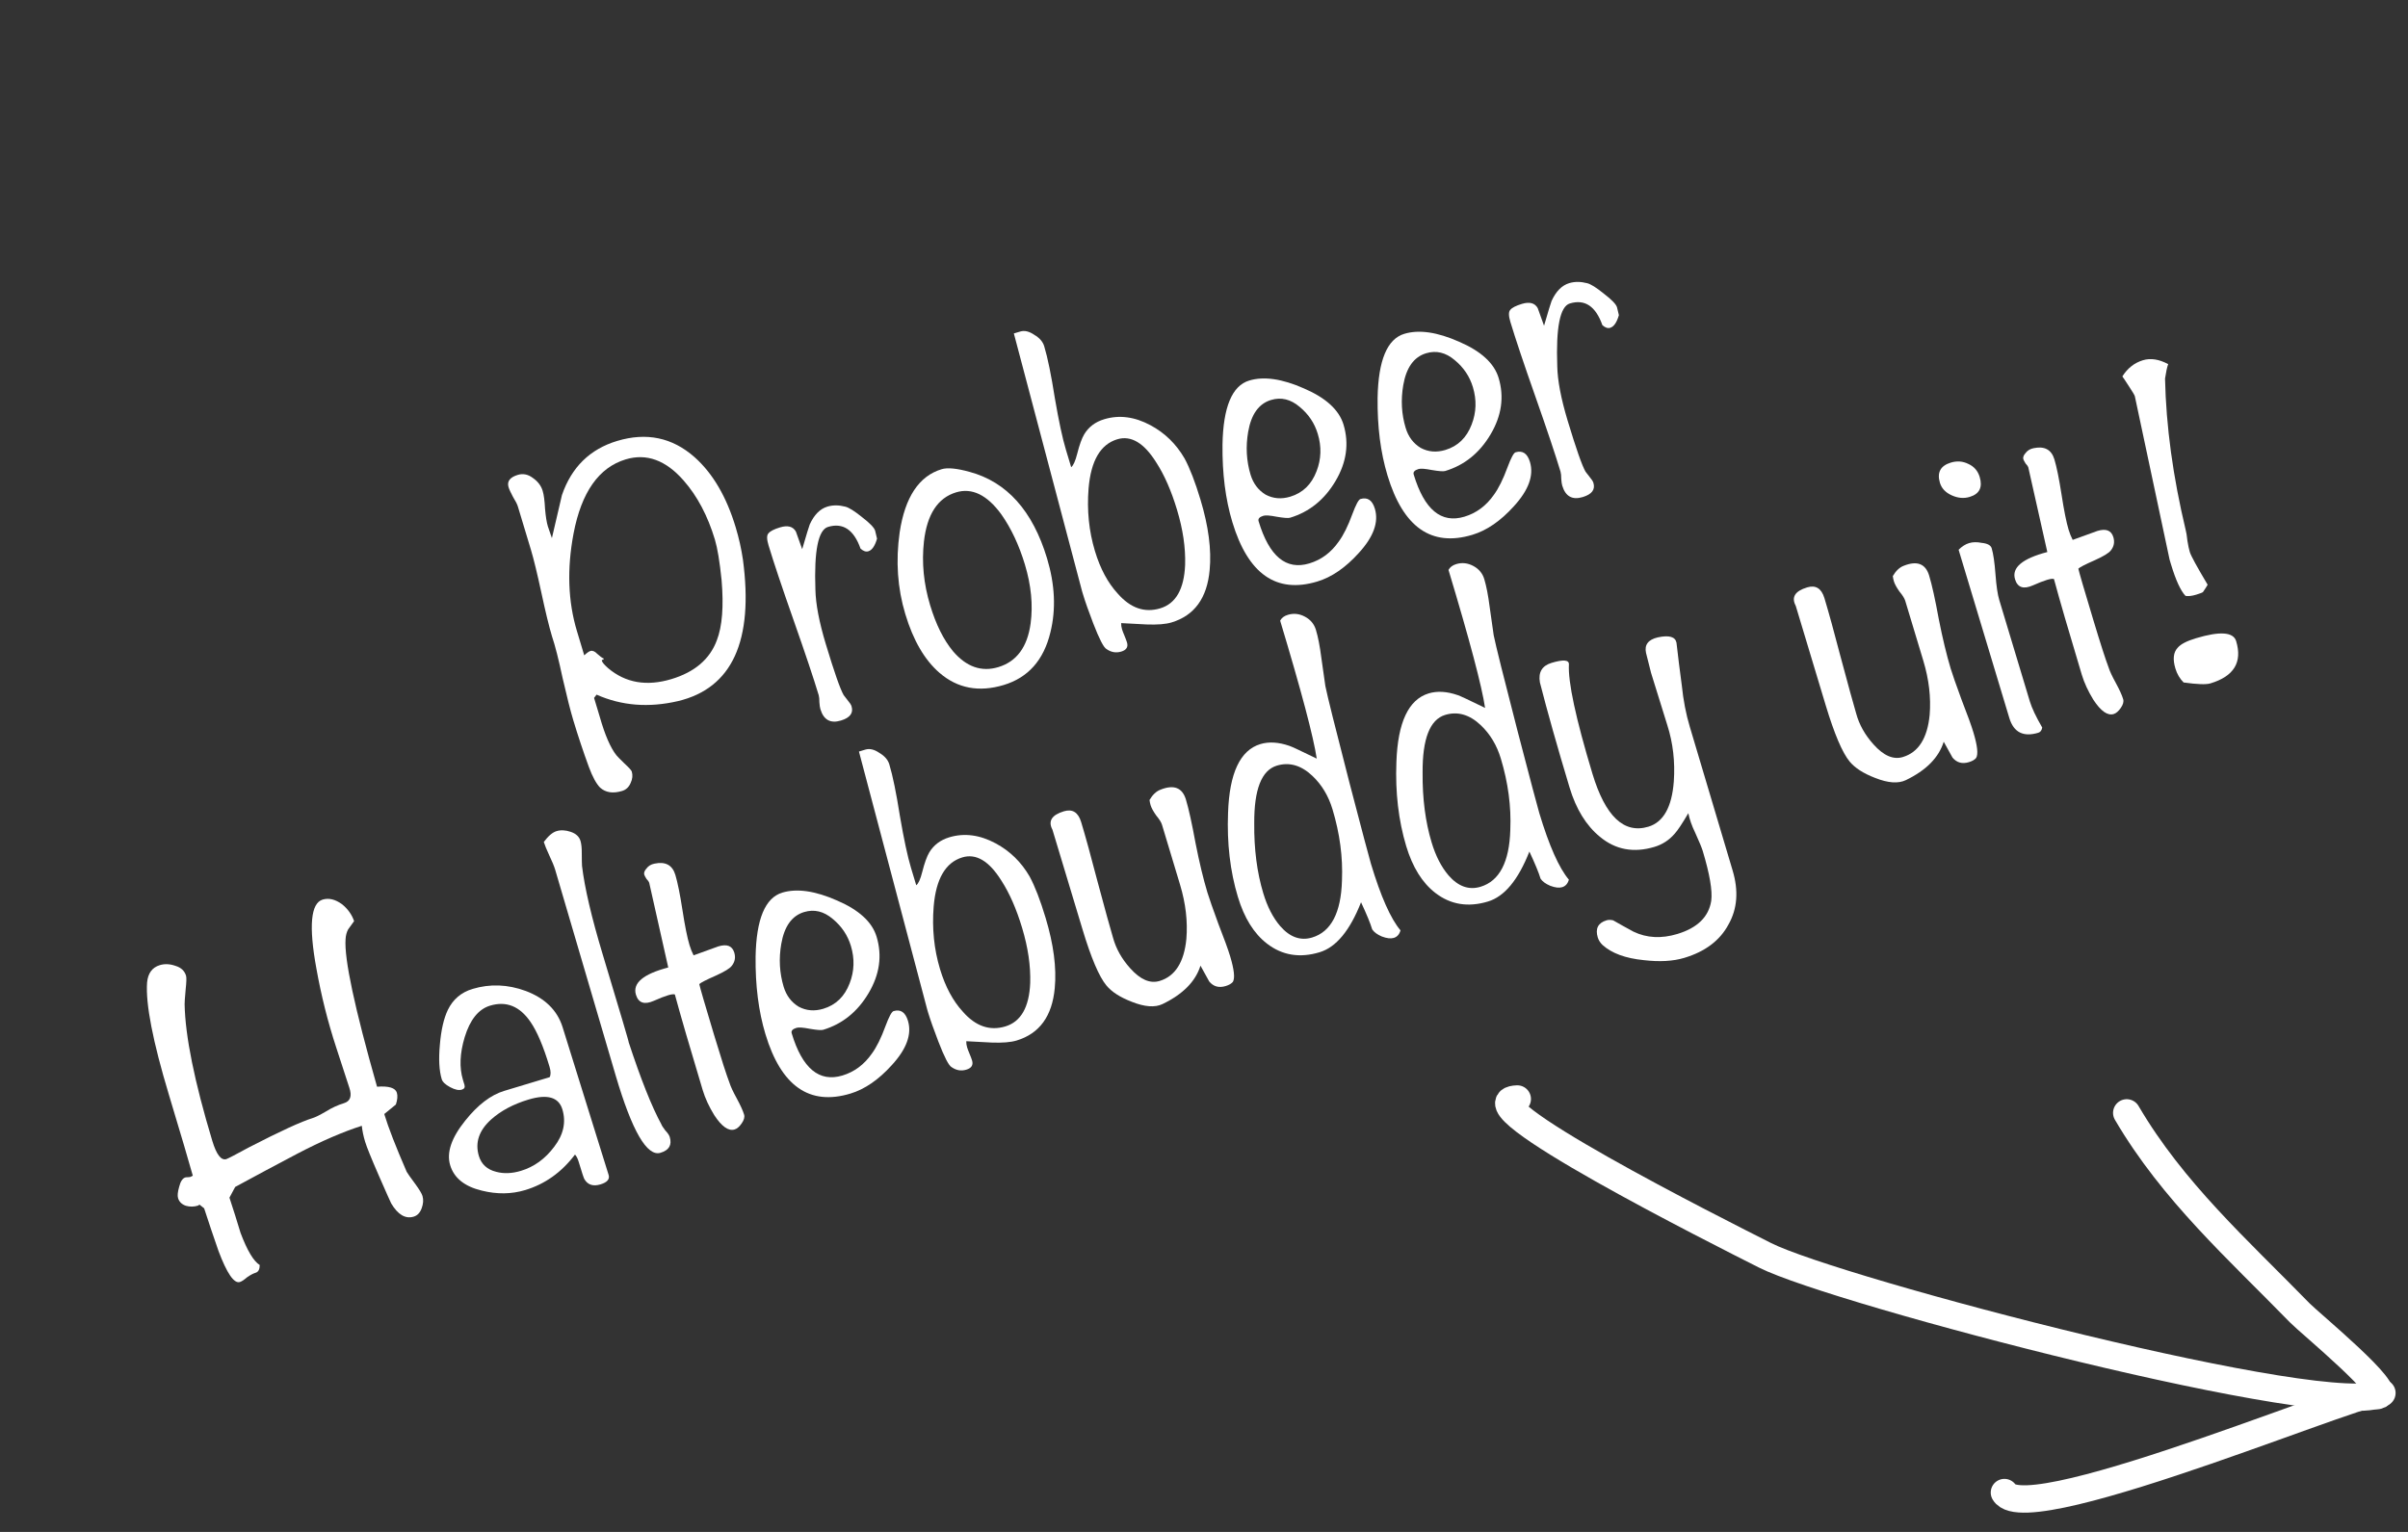 <svg width="88" height="56" viewBox="0 0 88 56" fill="none" xmlns="http://www.w3.org/2000/svg">
<rect x="0" y="0" width="88" height="56" fill="#333333" stroke="none"/>
<path d="M55.449 40.174C53.306 40.255 62.827 45.042 64.502 45.888C67.094 47.198 85.362 51.995 87.047 50.921" stroke="white" stroke-miterlimit="1.5" stroke-linecap="round" stroke-linejoin="round"/>
<path d="M86.965 50.956C87.554 50.24 74.103 56.014 73.251 54.561" stroke="white" stroke-miterlimit="1.5" stroke-linecap="round" stroke-linejoin="round"/>
<path d="M86.88 51.016C87.544 50.943 84.391 48.349 84.052 48C81.784 45.674 79.405 43.556 77.721 40.682" stroke="white" stroke-miterlimit="1.5" stroke-linecap="round" stroke-linejoin="round"/>
<path d="M27.15 20.455C27.547 23.43 26.757 25.155 24.779 25.629C23.709 25.878 22.717 25.8 21.802 25.393L21.71 25.512L21.917 26.199C22.105 26.861 22.307 27.331 22.524 27.606C22.545 27.637 22.642 27.735 22.814 27.903C22.983 28.059 23.074 28.159 23.088 28.204C23.128 28.338 23.115 28.476 23.048 28.618C22.985 28.771 22.88 28.87 22.735 28.914C22.4 29.015 22.132 28.974 21.93 28.791C21.791 28.65 21.654 28.399 21.52 28.037C21.315 27.477 21.125 26.907 20.95 26.326C20.849 25.991 20.72 25.482 20.563 24.798C20.417 24.111 20.286 23.596 20.17 23.253C20.063 22.895 19.934 22.367 19.785 21.669C19.632 20.96 19.505 20.438 19.404 20.102L18.924 18.511C18.901 18.433 18.841 18.316 18.746 18.162C18.662 18.005 18.608 17.887 18.585 17.809C18.521 17.597 18.634 17.447 18.924 17.359C19.114 17.302 19.296 17.339 19.469 17.469C19.654 17.596 19.775 17.755 19.832 17.945C19.876 18.09 19.904 18.307 19.918 18.595C19.943 18.88 19.977 19.095 20.021 19.24L20.169 19.671C20.291 19.147 20.414 18.622 20.536 18.098C20.887 17.078 21.559 16.419 22.553 16.119C23.626 15.796 24.569 15.993 25.382 16.711C26.047 17.302 26.549 18.157 26.885 19.274C27.003 19.665 27.091 20.058 27.15 20.455ZM26.125 19.722C25.862 18.851 25.481 18.131 24.981 17.563C24.331 16.821 23.626 16.564 22.866 16.793C21.883 17.089 21.248 17.993 20.96 19.506C20.716 20.798 20.757 21.985 21.084 23.069L21.351 23.957C21.446 23.867 21.521 23.814 21.577 23.797C21.655 23.774 21.739 23.81 21.829 23.904C21.93 23.996 22.007 24.052 22.062 24.072C22.061 24.109 22.048 24.125 22.022 24.12C21.996 24.116 21.988 24.131 21.998 24.164C22.015 24.22 22.09 24.307 22.223 24.425C22.861 24.964 23.632 25.097 24.537 24.825C25.386 24.569 25.939 24.098 26.195 23.411C26.394 22.901 26.452 22.164 26.37 21.202C26.301 20.528 26.219 20.035 26.125 19.722Z" fill="white"/>
<path d="M31.982 19.401C31.996 19.446 32.019 19.542 32.051 19.691C31.974 19.958 31.868 20.112 31.734 20.152C31.644 20.179 31.549 20.147 31.448 20.055C31.203 19.362 30.806 19.097 30.259 19.262C29.902 19.37 29.748 20.135 29.799 21.558C29.81 22.078 29.936 22.741 30.179 23.545C30.489 24.573 30.707 25.195 30.833 25.413C30.855 25.443 30.904 25.508 30.983 25.606C31.058 25.693 31.104 25.764 31.12 25.82C31.194 26.066 31.064 26.239 30.729 26.34C30.349 26.455 30.1 26.317 29.982 25.925C29.965 25.87 29.953 25.788 29.945 25.681C29.945 25.559 29.936 25.47 29.92 25.414C29.735 24.8 29.429 23.887 29.003 22.675C28.577 21.463 28.271 20.55 28.086 19.935C28.019 19.712 28.017 19.566 28.082 19.498C28.143 19.419 28.286 19.345 28.509 19.278C28.788 19.194 28.981 19.245 29.086 19.433C29.165 19.653 29.241 19.867 29.316 20.076C29.472 19.542 29.564 19.24 29.592 19.171C29.753 18.818 29.968 18.601 30.236 18.52C30.438 18.459 30.657 18.46 30.895 18.522C31.027 18.556 31.23 18.683 31.504 18.905C31.789 19.124 31.949 19.289 31.982 19.401Z" fill="white"/>
<path d="M38.265 20.414C38.554 21.375 38.595 22.276 38.386 23.119C38.142 24.131 37.574 24.771 36.68 25.041C35.775 25.313 34.993 25.165 34.334 24.596C33.791 24.126 33.374 23.411 33.085 22.45C32.798 21.501 32.73 20.504 32.878 19.46C33.074 18.17 33.586 17.401 34.412 17.152C34.625 17.088 34.963 17.12 35.428 17.248C36.794 17.616 37.74 18.671 38.265 20.414ZM37.456 20.64C37.24 19.925 36.952 19.311 36.59 18.798C36.072 18.09 35.522 17.823 34.941 17.998C34.271 18.2 33.879 18.799 33.765 19.796C33.68 20.565 33.755 21.34 33.991 22.122C34.203 22.826 34.482 23.388 34.828 23.807C35.317 24.379 35.869 24.572 36.483 24.387C37.153 24.185 37.547 23.652 37.664 22.788C37.754 22.115 37.684 21.399 37.456 20.64Z" fill="white"/>
<path d="M43.872 18.267C44.165 19.239 44.277 20.095 44.207 20.835C44.115 21.862 43.65 22.502 42.812 22.754C42.599 22.818 42.296 22.842 41.902 22.827C41.592 22.811 41.282 22.794 40.973 22.778C40.971 22.852 40.981 22.928 41.005 23.006C41.022 23.062 41.051 23.138 41.093 23.236C41.137 23.344 41.168 23.426 41.185 23.482C41.236 23.649 41.166 23.762 40.976 23.819C40.786 23.876 40.606 23.845 40.436 23.726C40.334 23.671 40.174 23.36 39.954 22.793C39.782 22.345 39.658 21.992 39.581 21.735L39.55 21.635L37.051 12.189L37.286 12.119C37.442 12.072 37.612 12.112 37.797 12.239C37.989 12.351 38.111 12.491 38.161 12.659C38.286 13.072 38.415 13.704 38.549 14.553C38.694 15.398 38.829 16.028 38.954 16.441C38.967 16.486 39.031 16.698 39.146 17.078C39.225 17.017 39.298 16.855 39.365 16.592C39.448 16.262 39.534 16.023 39.624 15.874C39.786 15.605 40.03 15.422 40.354 15.325C40.901 15.16 41.465 15.233 42.047 15.546C42.57 15.827 42.985 16.232 43.291 16.761C43.483 17.117 43.677 17.619 43.872 18.267ZM43.014 18.635C42.806 17.943 42.553 17.367 42.257 16.908C41.809 16.19 41.333 15.907 40.831 16.058C40.216 16.244 39.867 16.842 39.782 17.855C39.718 18.654 39.795 19.416 40.014 20.143C40.209 20.791 40.488 21.31 40.849 21.701C41.314 22.231 41.831 22.41 42.4 22.238C42.97 22.067 43.273 21.537 43.31 20.648C43.329 20.021 43.23 19.35 43.014 18.635Z" fill="white"/>
<path d="M50.244 18.595C50.392 19.087 50.195 19.628 49.654 20.217C49.17 20.753 48.665 21.1 48.14 21.258C46.643 21.709 45.609 20.985 45.036 19.086C44.784 18.248 44.664 17.304 44.676 16.252C44.701 14.88 45.026 14.1 45.652 13.911C46.188 13.749 46.857 13.846 47.659 14.202C48.457 14.546 48.937 14.986 49.099 15.523C49.307 16.215 49.21 16.903 48.806 17.585C48.402 18.267 47.849 18.714 47.145 18.926C47.078 18.946 46.916 18.934 46.659 18.89C46.413 18.842 46.251 18.83 46.172 18.854C46.027 18.897 45.968 18.964 45.995 19.053C46.382 20.338 47 20.852 47.849 20.596C48.285 20.465 48.643 20.199 48.924 19.797C49.097 19.562 49.264 19.226 49.424 18.788C49.552 18.444 49.65 18.263 49.717 18.242C49.974 18.165 50.15 18.283 50.244 18.595ZM48.158 15.861C48.041 15.47 47.82 15.14 47.495 14.873C47.167 14.594 46.819 14.51 46.451 14.621C46.004 14.755 45.725 15.144 45.614 15.787C45.521 16.327 45.55 16.848 45.701 17.351C45.799 17.674 45.982 17.918 46.25 18.081C46.527 18.229 46.827 18.254 47.151 18.157C47.609 18.019 47.929 17.709 48.113 17.227C48.285 16.785 48.3 16.33 48.158 15.861Z" fill="white"/>
<path d="M55.912 16.887C56.06 17.379 55.863 17.919 55.322 18.509C54.838 19.045 54.333 19.392 53.808 19.55C52.311 20.001 51.277 19.277 50.705 17.378C50.452 16.54 50.332 15.596 50.344 14.544C50.369 13.172 50.694 12.392 51.32 12.203C51.856 12.041 52.525 12.138 53.327 12.494C54.125 12.838 54.605 13.278 54.767 13.815C54.975 14.507 54.878 15.195 54.474 15.877C54.071 16.559 53.517 17.006 52.813 17.218C52.746 17.238 52.584 17.226 52.327 17.182C52.081 17.134 51.919 17.122 51.841 17.145C51.696 17.189 51.636 17.256 51.663 17.345C52.05 18.63 52.668 19.144 53.517 18.888C53.953 18.757 54.311 18.491 54.593 18.089C54.765 17.854 54.932 17.518 55.093 17.079C55.221 16.736 55.318 16.555 55.385 16.534C55.642 16.457 55.818 16.575 55.912 16.887ZM53.827 14.153C53.709 13.762 53.488 13.432 53.163 13.165C52.836 12.886 52.487 12.802 52.119 12.913C51.672 13.047 51.393 13.436 51.282 14.079C51.189 14.619 51.218 15.14 51.37 15.643C51.467 15.966 51.65 16.21 51.919 16.373C52.195 16.521 52.495 16.546 52.819 16.449C53.277 16.311 53.598 16.001 53.781 15.519C53.953 15.077 53.968 14.622 53.827 14.153Z" fill="white"/>
<path d="M59.093 11.232C59.106 11.276 59.129 11.373 59.162 11.521C59.084 11.789 58.978 11.943 58.844 11.983C58.755 12.01 58.66 11.977 58.559 11.886C58.313 11.192 57.917 10.928 57.37 11.093C57.012 11.201 56.859 11.966 56.91 13.388C56.92 13.909 57.047 14.571 57.289 15.376C57.599 16.403 57.817 17.026 57.944 17.244C57.965 17.274 58.015 17.338 58.093 17.436C58.168 17.523 58.214 17.595 58.231 17.651C58.305 17.897 58.174 18.07 57.839 18.171C57.459 18.285 57.211 18.147 57.093 17.756C57.076 17.7 57.063 17.619 57.056 17.512C57.055 17.39 57.047 17.301 57.03 17.245C56.845 16.631 56.539 15.717 56.113 14.505C55.687 13.294 55.381 12.38 55.196 11.766C55.129 11.543 55.128 11.397 55.192 11.329C55.254 11.249 55.396 11.176 55.62 11.108C55.899 11.024 56.091 11.076 56.196 11.264C56.275 11.484 56.352 11.698 56.427 11.907C56.583 11.373 56.674 11.071 56.702 11.002C56.864 10.648 57.079 10.431 57.347 10.35C57.548 10.29 57.767 10.291 58.005 10.353C58.137 10.386 58.34 10.514 58.614 10.736C58.9 10.955 59.059 11.12 59.093 11.232Z" fill="white"/>
<path d="M12.941 33.672C12.803 33.859 12.73 33.961 12.722 33.975C12.668 34.077 12.636 34.196 12.629 34.332C12.575 35.043 12.958 36.841 13.779 39.725C14.208 39.693 14.449 39.767 14.503 39.945C14.537 40.057 14.525 40.201 14.468 40.376C14.37 40.455 14.228 40.57 14.043 40.724C14.191 41.215 14.464 41.919 14.862 42.835C14.89 42.887 14.996 43.038 15.181 43.287C15.326 43.487 15.413 43.631 15.44 43.721C15.48 43.855 15.47 44.004 15.41 44.168C15.35 44.333 15.253 44.435 15.119 44.475C14.817 44.566 14.543 44.405 14.297 43.992C14.269 43.939 14.118 43.601 13.845 42.977C13.568 42.341 13.401 41.928 13.344 41.739C13.283 41.538 13.242 41.343 13.222 41.154C12.533 41.374 11.746 41.714 10.862 42.176C10.104 42.575 9.349 42.979 8.595 43.389L8.385 43.781C8.524 44.202 8.659 44.631 8.79 45.066C9.033 45.712 9.267 46.105 9.492 46.244C9.491 46.403 9.441 46.497 9.34 46.527C9.251 46.554 9.146 46.61 9.025 46.695C8.919 46.788 8.832 46.845 8.765 46.865C8.553 46.929 8.293 46.55 7.985 45.73C7.804 45.211 7.629 44.691 7.46 44.17L7.292 44.037C7.251 44.062 7.23 44.074 7.23 44.074C7.085 44.118 6.939 44.119 6.793 44.078C6.643 44.026 6.548 43.933 6.507 43.799C6.48 43.709 6.494 43.571 6.547 43.385C6.597 43.187 6.672 43.073 6.773 43.042C6.795 43.036 6.825 43.033 6.862 43.034C6.91 43.032 6.945 43.027 6.967 43.02C6.967 43.02 6.993 43.006 7.046 42.978C6.909 42.483 6.618 41.499 6.174 40.024C5.585 38.069 5.318 36.7 5.375 35.915C5.407 35.577 5.562 35.365 5.841 35.281C6.02 35.227 6.212 35.236 6.416 35.309C6.618 35.37 6.745 35.49 6.799 35.669C6.819 35.736 6.814 35.902 6.785 36.167C6.757 36.48 6.744 36.66 6.747 36.708C6.768 37.871 7.105 39.536 7.758 41.704C7.91 42.206 8.081 42.429 8.271 42.372C8.326 42.355 8.606 42.21 9.108 41.937C10.247 41.35 11.018 40.996 11.42 40.874C11.521 40.844 11.68 40.766 11.897 40.639C12.123 40.498 12.347 40.394 12.571 40.327C12.805 40.256 12.87 40.066 12.764 39.756L12.287 38.292C11.978 37.349 11.737 36.386 11.562 35.403C11.279 33.856 11.355 33.016 11.791 32.885C12.014 32.818 12.251 32.874 12.5 33.055C12.709 33.224 12.856 33.429 12.941 33.672Z" fill="white"/>
<path d="M22.242 42.95C22.29 43.106 22.19 43.222 21.945 43.296C21.676 43.377 21.481 43.314 21.358 43.107C21.336 43.077 21.265 42.861 21.144 42.459C21.11 42.347 21.067 42.263 21.013 42.206C20.525 42.852 19.919 43.285 19.192 43.504C18.69 43.655 18.162 43.662 17.608 43.524C16.978 43.373 16.592 43.063 16.451 42.593C16.313 42.136 16.496 41.593 17.002 40.965C17.462 40.388 17.937 40.025 18.429 39.877L20.087 39.377C20.134 39.29 20.133 39.163 20.082 38.995C19.857 38.247 19.625 37.701 19.388 37.358C18.995 36.782 18.502 36.584 17.91 36.762C17.486 36.89 17.176 37.276 16.98 37.92C16.804 38.509 16.783 39.027 16.918 39.474C16.925 39.496 16.935 39.529 16.948 39.574C16.962 39.619 16.97 39.647 16.974 39.658C17 39.747 16.969 39.805 16.88 39.832C16.768 39.866 16.625 39.836 16.451 39.742C16.276 39.649 16.174 39.551 16.143 39.451C16.049 39.138 16.026 38.719 16.075 38.192C16.12 37.655 16.217 37.229 16.367 36.916C16.555 36.531 16.856 36.275 17.269 36.151C17.906 35.959 18.553 35.983 19.21 36.224C19.911 36.488 20.36 36.925 20.556 37.536L22.242 42.95ZM20.552 40.554C20.417 40.107 20.003 39.988 19.311 40.196C18.763 40.361 18.312 40.601 17.956 40.916C17.505 41.319 17.353 41.767 17.501 42.259C17.592 42.56 17.802 42.753 18.132 42.836C18.411 42.911 18.712 42.899 19.036 42.801C19.516 42.657 19.921 42.364 20.252 41.923C20.593 41.479 20.693 41.023 20.552 40.554Z" fill="white"/>
<path d="M24.476 41.564C24.563 41.855 24.451 42.047 24.138 42.141C23.646 42.289 23.101 41.351 22.503 39.326L20.287 31.787C20.25 31.664 20.181 31.496 20.08 31.283C19.976 31.058 19.907 30.89 19.873 30.779C20.038 30.558 20.193 30.426 20.338 30.383C20.495 30.335 20.668 30.344 20.858 30.409C21.048 30.473 21.167 30.584 21.214 30.74C21.247 30.852 21.263 31.006 21.261 31.201C21.262 31.445 21.265 31.596 21.27 31.655C21.365 32.455 21.618 33.537 22.029 34.9C22.692 37.1 23.006 38.163 22.971 38.088C23.419 39.452 23.819 40.458 24.173 41.107C24.183 41.141 24.229 41.212 24.311 41.322C24.401 41.416 24.455 41.497 24.476 41.564Z" fill="white"/>
<path d="M26.742 35.307C26.673 35.401 26.478 35.52 26.156 35.666C25.801 35.822 25.601 35.925 25.555 35.975C25.581 36.102 25.762 36.723 26.098 37.84C26.361 38.712 26.549 39.295 26.662 39.59C26.699 39.712 26.786 39.9 26.923 40.151C27.059 40.402 27.149 40.6 27.193 40.745C27.22 40.835 27.191 40.941 27.106 41.064C27.022 41.187 26.935 41.262 26.845 41.289C26.622 41.356 26.374 41.181 26.102 40.764C25.912 40.455 25.771 40.151 25.68 39.849C25.206 38.274 24.867 37.109 24.663 36.354C24.58 36.318 24.323 36.395 23.893 36.586C23.549 36.738 23.331 36.664 23.24 36.362C23.113 35.938 23.506 35.606 24.421 35.367L23.725 32.268C23.715 32.235 23.683 32.189 23.629 32.133C23.583 32.061 23.555 32.009 23.545 31.975C23.525 31.908 23.551 31.833 23.624 31.75C23.693 31.656 23.791 31.596 23.917 31.571C24.318 31.486 24.572 31.623 24.68 31.98C24.764 32.26 24.851 32.69 24.941 33.272C25.031 33.855 25.117 34.28 25.198 34.548C25.238 34.682 25.288 34.807 25.347 34.923L26.254 34.595C26.567 34.501 26.76 34.577 26.834 34.822C26.888 35.001 26.857 35.163 26.742 35.307Z" fill="white"/>
<path d="M33.181 37.315C33.329 37.806 33.132 38.347 32.591 38.936C32.107 39.472 31.602 39.819 31.077 39.977C29.58 40.428 28.546 39.704 27.973 37.805C27.721 36.968 27.601 36.023 27.613 34.971C27.638 33.599 27.963 32.819 28.589 32.63C29.125 32.469 29.794 32.566 30.596 32.921C31.394 33.265 31.874 33.706 32.035 34.242C32.244 34.934 32.147 35.622 31.743 36.304C31.339 36.986 30.785 37.433 30.082 37.645C30.015 37.665 29.853 37.653 29.596 37.609C29.35 37.561 29.188 37.549 29.11 37.573C28.964 37.616 28.905 37.683 28.932 37.772C29.319 39.057 29.937 39.571 30.786 39.316C31.222 39.184 31.58 38.918 31.861 38.516C32.034 38.281 32.201 37.945 32.361 37.507C32.489 37.163 32.587 36.982 32.654 36.962C32.911 36.884 33.086 37.002 33.181 37.315ZM31.096 34.58C30.978 34.189 30.757 33.859 30.432 33.592C30.104 33.313 29.756 33.229 29.388 33.34C28.941 33.474 28.662 33.863 28.551 34.506C28.458 35.046 28.487 35.567 28.638 36.07C28.736 36.394 28.919 36.637 29.187 36.8C29.463 36.948 29.764 36.973 30.087 36.876C30.546 36.738 30.866 36.428 31.05 35.946C31.222 35.504 31.237 35.049 31.096 34.58Z" fill="white"/>
<path d="M38.211 33.551C38.504 34.522 38.616 35.378 38.546 36.118C38.453 37.145 37.988 37.785 37.151 38.037C36.938 38.101 36.635 38.126 36.24 38.111C35.931 38.094 35.621 38.078 35.312 38.062C35.31 38.135 35.32 38.211 35.344 38.289C35.361 38.345 35.39 38.422 35.431 38.519C35.476 38.627 35.507 38.709 35.524 38.765C35.574 38.933 35.505 39.045 35.315 39.102C35.125 39.16 34.945 39.129 34.775 39.009C34.673 38.955 34.512 38.644 34.293 38.076C34.121 37.628 33.997 37.276 33.919 37.019L33.889 36.918L31.39 27.473L31.624 27.402C31.781 27.355 31.951 27.395 32.136 27.522C32.328 27.635 32.45 27.775 32.5 27.942C32.625 28.356 32.754 28.987 32.888 29.836C33.033 30.682 33.168 31.311 33.292 31.725C33.306 31.769 33.37 31.982 33.484 32.361C33.564 32.301 33.637 32.139 33.703 31.875C33.787 31.545 33.873 31.306 33.962 31.157C34.125 30.889 34.368 30.706 34.692 30.608C35.24 30.443 35.804 30.517 36.386 30.829C36.909 31.11 37.324 31.515 37.629 32.044C37.822 32.401 38.016 32.903 38.211 33.551ZM37.353 33.919C37.145 33.226 36.892 32.65 36.595 32.191C36.147 31.474 35.672 31.19 35.169 31.342C34.555 31.527 34.205 32.126 34.121 33.138C34.057 33.937 34.134 34.7 34.353 35.426C34.548 36.074 34.827 36.593 35.188 36.984C35.652 37.514 36.169 37.693 36.739 37.522C37.309 37.35 37.612 36.82 37.649 35.931C37.667 35.305 37.569 34.634 37.353 33.919Z" fill="white"/>
<path d="M43.339 29.227C43.443 29.574 43.56 30.105 43.691 30.821C43.829 31.523 43.974 32.125 44.125 32.627C44.186 32.828 44.319 33.209 44.524 33.768C44.737 34.313 44.881 34.709 44.955 34.955C45.103 35.446 45.136 35.759 45.055 35.893C45.001 35.958 44.913 36.009 44.79 36.046C44.544 36.12 44.345 36.065 44.191 35.879C44.083 35.68 43.976 35.487 43.871 35.3C43.691 35.877 43.229 36.346 42.484 36.704C42.207 36.837 41.834 36.809 41.363 36.622C40.936 36.458 40.626 36.259 40.434 36.025C40.166 35.703 39.874 35.017 39.558 33.967L38.462 30.331C38.294 30.016 38.434 29.792 38.88 29.657C39.193 29.563 39.403 29.694 39.511 30.052C39.673 30.588 39.866 31.291 40.092 32.161C40.388 33.266 40.582 33.969 40.673 34.271C40.783 34.676 40.993 35.052 41.304 35.397C41.673 35.81 42.03 35.964 42.376 35.86C42.946 35.688 43.273 35.175 43.356 34.321C43.408 33.684 43.331 33.025 43.126 32.344L42.465 30.149C42.438 30.059 42.367 29.947 42.253 29.81C42.147 29.66 42.078 29.534 42.048 29.433C42.031 29.378 42.018 29.314 42.009 29.244C42.122 29.052 42.255 28.926 42.408 28.868C42.897 28.672 43.207 28.792 43.339 29.227Z" fill="white"/>
<path d="M48.09 23.025C48.168 23.282 48.234 23.622 48.288 24.044C48.368 24.593 48.417 24.937 48.435 25.078C48.506 25.434 48.797 26.602 49.307 28.58C49.779 30.388 50.043 31.386 50.101 31.576C50.461 32.772 50.821 33.583 51.181 34.01C51.14 34.157 51.058 34.249 50.935 34.286C50.824 34.319 50.678 34.302 50.499 34.234C50.332 34.163 50.214 34.076 50.147 33.975C50.08 33.751 49.944 33.421 49.739 32.983C49.332 34.019 48.827 34.629 48.224 34.81C47.498 35.029 46.857 34.924 46.301 34.494C45.824 34.126 45.47 33.556 45.238 32.786C44.955 31.847 44.835 30.823 44.879 29.714C44.928 28.261 45.322 27.424 46.059 27.201C46.372 27.107 46.725 27.128 47.12 27.265C47.201 27.29 47.534 27.445 48.12 27.732C48.002 26.939 47.557 25.257 46.783 22.688C46.837 22.586 46.931 22.515 47.066 22.475C47.278 22.411 47.486 22.434 47.689 22.543C47.893 22.652 48.026 22.813 48.09 23.025ZM48.697 29.587C48.549 29.095 48.304 28.688 47.963 28.364C47.553 27.976 47.12 27.85 46.662 27.988C46.103 28.157 45.828 28.861 45.836 30.101C45.827 31.042 45.937 31.893 46.166 32.652C46.314 33.144 46.52 33.545 46.785 33.855C47.138 34.26 47.527 34.399 47.952 34.271C48.644 34.062 49.008 33.368 49.042 32.188C49.078 31.336 48.963 30.469 48.697 29.587Z" fill="white"/>
<path d="M54.243 21.171C54.32 21.428 54.386 21.768 54.44 22.19C54.52 22.739 54.569 23.083 54.587 23.224C54.658 23.58 54.949 24.748 55.46 26.726C55.931 28.534 56.196 29.532 56.253 29.722C56.613 30.918 56.974 31.729 57.334 32.157C57.293 32.303 57.211 32.395 57.088 32.432C56.976 32.465 56.831 32.448 56.652 32.38C56.484 32.309 56.367 32.222 56.3 32.121C56.232 31.897 56.096 31.567 55.891 31.129C55.484 32.165 54.98 32.775 54.376 32.956C53.65 33.175 53.009 33.07 52.453 32.64C51.977 32.272 51.623 31.703 51.39 30.932C51.108 29.993 50.988 28.969 51.031 27.86C51.081 26.407 51.474 25.57 52.212 25.347C52.524 25.253 52.878 25.274 53.273 25.411C53.353 25.436 53.686 25.591 54.272 25.878C54.155 25.085 53.709 23.403 52.935 20.834C52.99 20.732 53.084 20.661 53.218 20.621C53.43 20.557 53.638 20.58 53.842 20.689C54.045 20.798 54.179 20.959 54.243 21.171ZM54.849 27.733C54.701 27.241 54.457 26.834 54.115 26.51C53.706 26.122 53.272 25.996 52.814 26.134C52.256 26.303 51.98 27.007 51.989 28.247C51.98 29.188 52.09 30.039 52.319 30.798C52.467 31.29 52.673 31.691 52.937 32.001C53.291 32.406 53.68 32.545 54.104 32.417C54.797 32.208 55.16 31.514 55.194 30.334C55.23 29.482 55.115 28.615 54.849 27.733Z" fill="white"/>
<path d="M61.267 23.496C61.326 24.014 61.39 24.531 61.46 25.046C61.517 25.602 61.615 26.108 61.753 26.566L63.317 31.816C63.542 32.564 63.492 33.225 63.165 33.799C62.853 34.38 62.317 34.785 61.557 35.014C61.144 35.139 60.647 35.167 60.066 35.098C59.4 35.031 58.9 34.847 58.565 34.545C58.479 34.462 58.421 34.37 58.39 34.269C58.293 33.945 58.4 33.736 58.713 33.642C58.78 33.621 58.859 33.622 58.951 33.643C59.202 33.787 59.45 33.925 59.697 34.058C60.182 34.29 60.714 34.318 61.295 34.143C62.032 33.921 62.446 33.516 62.537 32.928C62.585 32.56 62.481 31.952 62.225 31.103C62.191 30.991 62.102 30.775 61.956 30.453C61.827 30.187 61.742 29.945 61.7 29.726C61.475 30.11 61.307 30.362 61.197 30.481C60.998 30.711 60.754 30.87 60.463 30.958C59.703 31.186 59.039 31.064 58.47 30.59C57.968 30.18 57.598 29.579 57.359 28.786C56.905 27.278 56.544 25.998 56.275 24.945C56.212 24.574 56.354 24.337 56.7 24.232C57.125 24.104 57.336 24.12 57.336 24.279C57.298 24.923 57.584 26.257 58.194 28.279C58.665 29.842 59.347 30.49 60.241 30.22C60.788 30.055 61.098 29.505 61.169 28.57C61.22 27.848 61.14 27.159 60.93 26.503L60.338 24.598C60.292 24.405 60.231 24.162 60.154 23.868C60.089 23.571 60.233 23.381 60.586 23.299C60.998 23.211 61.225 23.277 61.267 23.496Z" fill="white"/>
<path d="M70.501 21.042C70.606 21.389 70.723 21.92 70.853 22.636C70.992 23.337 71.137 23.94 71.288 24.442C71.349 24.643 71.482 25.024 71.687 25.583C71.9 26.128 72.043 26.524 72.117 26.77C72.265 27.261 72.299 27.574 72.217 27.708C72.164 27.773 72.076 27.824 71.953 27.861C71.707 27.935 71.507 27.879 71.354 27.694C71.246 27.495 71.138 27.302 71.033 27.114C70.854 27.692 70.392 28.161 69.647 28.519C69.37 28.651 68.996 28.624 68.526 28.437C68.099 28.273 67.789 28.074 67.596 27.84C67.329 27.518 67.037 26.832 66.72 25.782L65.625 22.146C65.457 21.831 65.596 21.607 66.043 21.472C66.356 21.378 66.566 21.509 66.674 21.867C66.835 22.403 67.029 23.106 67.255 23.976C67.551 25.081 67.745 25.784 67.835 26.086C67.945 26.491 68.156 26.867 68.467 27.212C68.835 27.625 69.192 27.779 69.539 27.674C70.109 27.503 70.435 26.99 70.519 26.136C70.571 25.499 70.494 24.84 70.289 24.159L69.627 21.964C69.6 21.874 69.53 21.761 69.416 21.625C69.309 21.474 69.241 21.349 69.211 21.248C69.194 21.192 69.181 21.129 69.172 21.059C69.285 20.867 69.417 20.741 69.57 20.683C70.06 20.487 70.37 20.607 70.501 21.042Z" fill="white"/>
<path d="M72.347 17.434C72.461 17.814 72.34 18.057 71.982 18.165C71.77 18.229 71.551 18.21 71.325 18.107C71.099 18.005 70.956 17.853 70.895 17.652C70.781 17.272 70.914 17.025 71.293 16.91C71.517 16.843 71.729 16.858 71.929 16.957C72.14 17.051 72.279 17.21 72.347 17.434ZM72.786 20.043C72.846 20.244 72.892 20.559 72.924 20.988C72.956 21.417 73.002 21.733 73.063 21.933L74.179 25.637C74.253 25.882 74.404 26.202 74.633 26.596C74.615 26.699 74.567 26.762 74.489 26.786C73.941 26.951 73.588 26.771 73.43 26.246L71.577 20.097C71.699 19.975 71.827 19.893 71.961 19.853C72.095 19.813 72.246 19.81 72.415 19.844C72.629 19.865 72.752 19.931 72.786 20.043Z" fill="white"/>
<path d="M77.141 20.12C77.071 20.214 76.876 20.334 76.554 20.479C76.199 20.635 75.999 20.738 75.953 20.788C75.979 20.915 76.16 21.536 76.497 22.653C76.759 23.525 76.947 24.108 77.06 24.403C77.097 24.526 77.184 24.713 77.321 24.964C77.457 25.215 77.548 25.413 77.591 25.559C77.618 25.648 77.59 25.754 77.505 25.877C77.42 26 77.333 26.075 77.243 26.102C77.02 26.169 76.772 25.994 76.5 25.577C76.31 25.268 76.169 24.964 76.078 24.662C75.604 23.087 75.265 21.922 75.062 21.167C74.978 21.131 74.721 21.209 74.291 21.399C73.947 21.551 73.73 21.477 73.639 21.175C73.511 20.751 73.904 20.419 74.819 20.18L74.123 17.081C74.113 17.048 74.081 17.003 74.027 16.946C73.981 16.874 73.954 16.822 73.943 16.788C73.923 16.721 73.949 16.646 74.022 16.564C74.091 16.47 74.189 16.41 74.315 16.384C74.716 16.299 74.97 16.436 75.078 16.794C75.162 17.073 75.249 17.503 75.34 18.086C75.43 18.668 75.515 19.093 75.596 19.361C75.636 19.495 75.686 19.62 75.746 19.736L76.652 19.408C76.965 19.314 77.158 19.39 77.232 19.635C77.286 19.814 77.255 19.976 77.141 20.12Z" fill="white"/>
<path d="M79.236 13.311C79.195 13.421 79.157 13.597 79.121 13.839C79.158 15.582 79.411 17.431 79.878 19.386C79.898 19.453 79.919 19.581 79.939 19.77C79.967 19.944 79.996 20.082 80.027 20.182C80.067 20.316 80.284 20.714 80.678 21.375C80.647 21.433 80.589 21.524 80.504 21.647C80.463 21.671 80.381 21.702 80.258 21.739C80.102 21.786 79.972 21.801 79.869 21.783C79.69 21.594 79.513 21.208 79.338 20.627C79.305 20.516 79.288 20.46 79.288 20.46L78.017 14.482C78.003 14.438 77.929 14.314 77.795 14.111C77.657 13.896 77.579 13.78 77.561 13.761C77.751 13.46 78.002 13.262 78.315 13.168C78.594 13.084 78.901 13.131 79.236 13.311ZM81.72 23.437C81.953 24.208 81.639 24.723 80.778 24.982C80.622 25.029 80.296 25.018 79.799 24.948C79.66 24.808 79.559 24.637 79.499 24.436C79.398 24.1 79.425 23.848 79.582 23.68C79.689 23.55 79.91 23.434 80.245 23.333C81.128 23.067 81.619 23.102 81.72 23.437Z" fill="white"/>
</svg>
